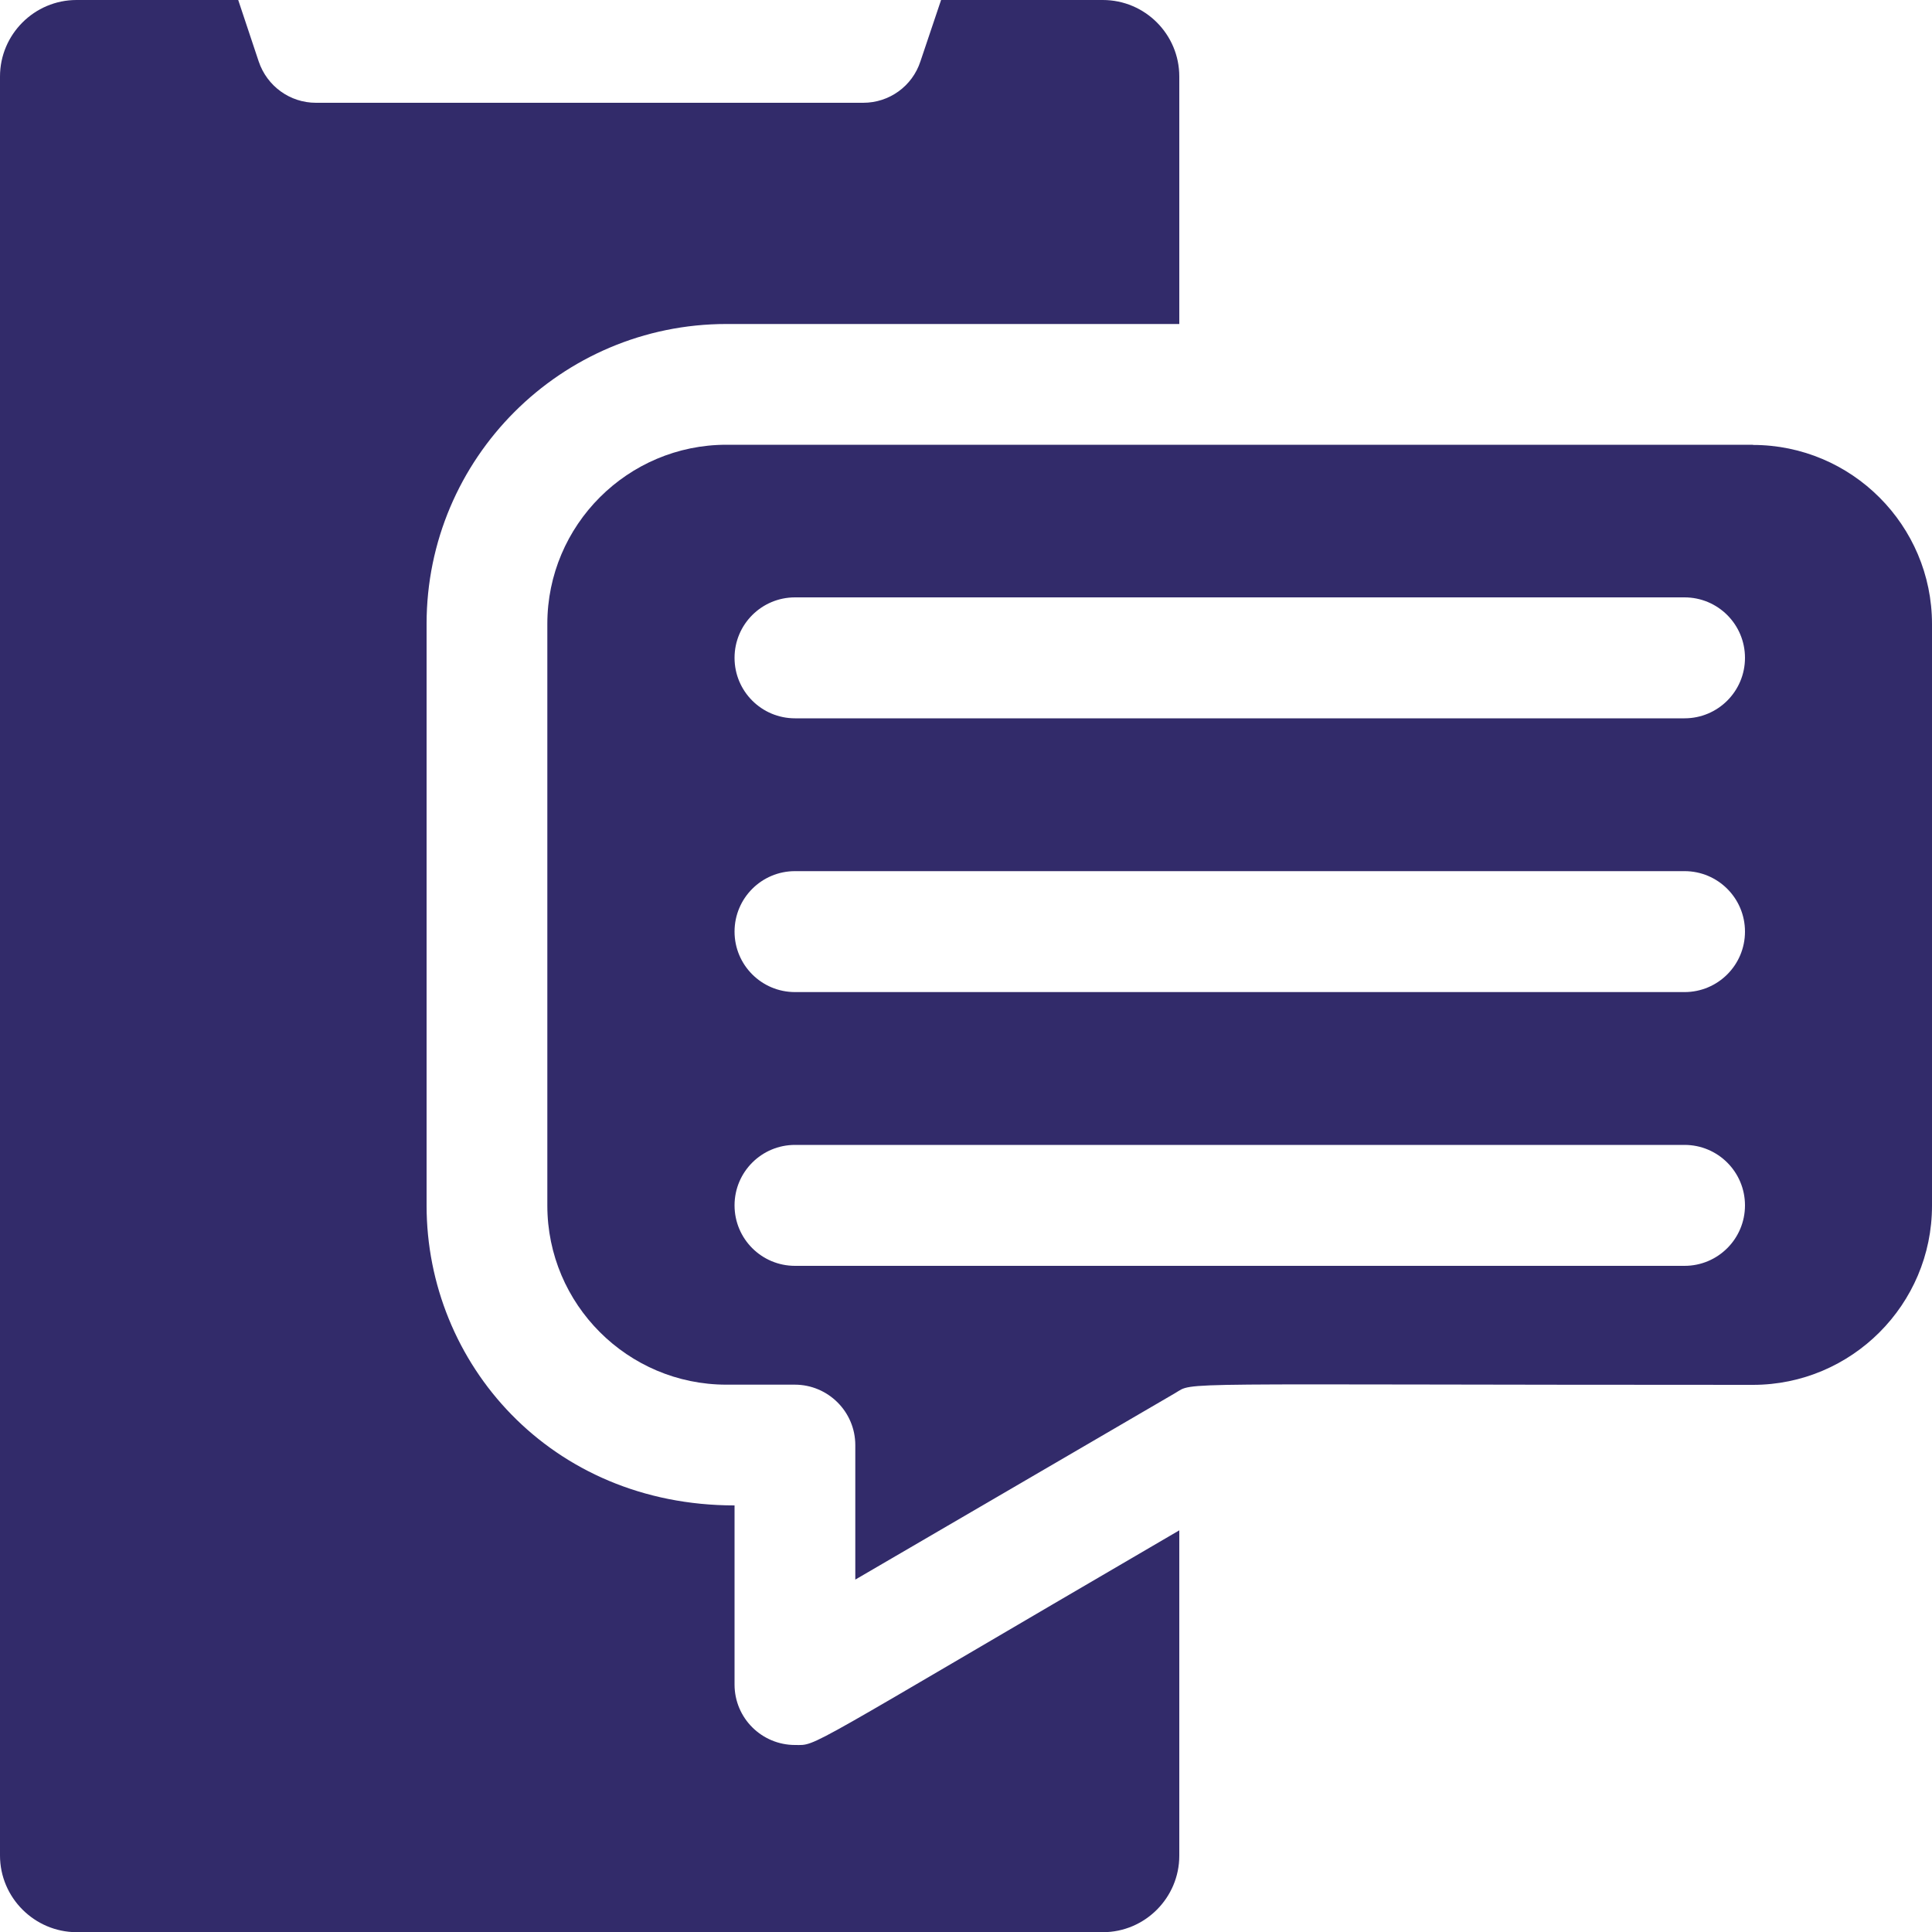 <svg xmlns="http://www.w3.org/2000/svg" id="Layer_1" data-name="Layer 1" viewBox="0 0 100 100"><defs><style>      .cls-1 {        fill: #322b6a;      }    </style></defs><path class="cls-1" d="m90.73,23.02h-53.13c-5.11,0-9.27,4.16-9.27,9.27v30.11c0,5.11,4.16,9.27,9.27,9.27h3.54c1.72,0,3.13,1.4,3.13,3.13v6.96l16.55-9.65c1.05-.61-.87-.43,29.91-.43,5.11,0,9.27-4.16,9.27-9.27v-30.11c0-5.11-4.16-9.27-9.27-9.27Zm-3.54,42.5h-46.04c-1.73,0-3.13-1.4-3.13-3.13s1.4-3.13,3.13-3.13h46.04c1.73,0,3.13,1.4,3.13,3.13s-1.4,3.13-3.13,3.13Zm0-14.17h-46.04c-1.73,0-3.13-1.4-3.13-3.13s1.4-3.13,3.13-3.13h46.04c1.73,0,3.13,1.4,3.13,3.13s-1.4,3.13-3.13,3.13Zm0-14.17h-46.04c-1.73,0-3.13-1.4-3.13-3.13s1.4-3.13,3.13-3.13h46.04c1.73,0,3.13,1.4,3.13,3.13s-1.4,3.13-3.13,3.13Z"></path><path class="cls-1" d="m22.08,32.29v30.11c0,8.16,6.41,15.52,15.94,15.52v9.27c0,1.74,1.41,3.13,3.13,3.13,1.19,0,.08.45,19.89-11.11v16.84c0,2.18-1.78,3.96-3.96,3.96H3.96C1.78,100,0,98.22,0,96.04V3.96C0,1.78,1.78,0,3.96,0h8.37l1.06,3.18c.43,1.28,1.62,2.14,2.96,2.14h28.33c1.35,0,2.54-.86,2.96-2.14L48.71,0h8.37C59.27,0,61.04,1.78,61.04,3.96v12.81h-23.44c-8.56,0-15.52,6.96-15.52,15.52h0Z"></path></svg>